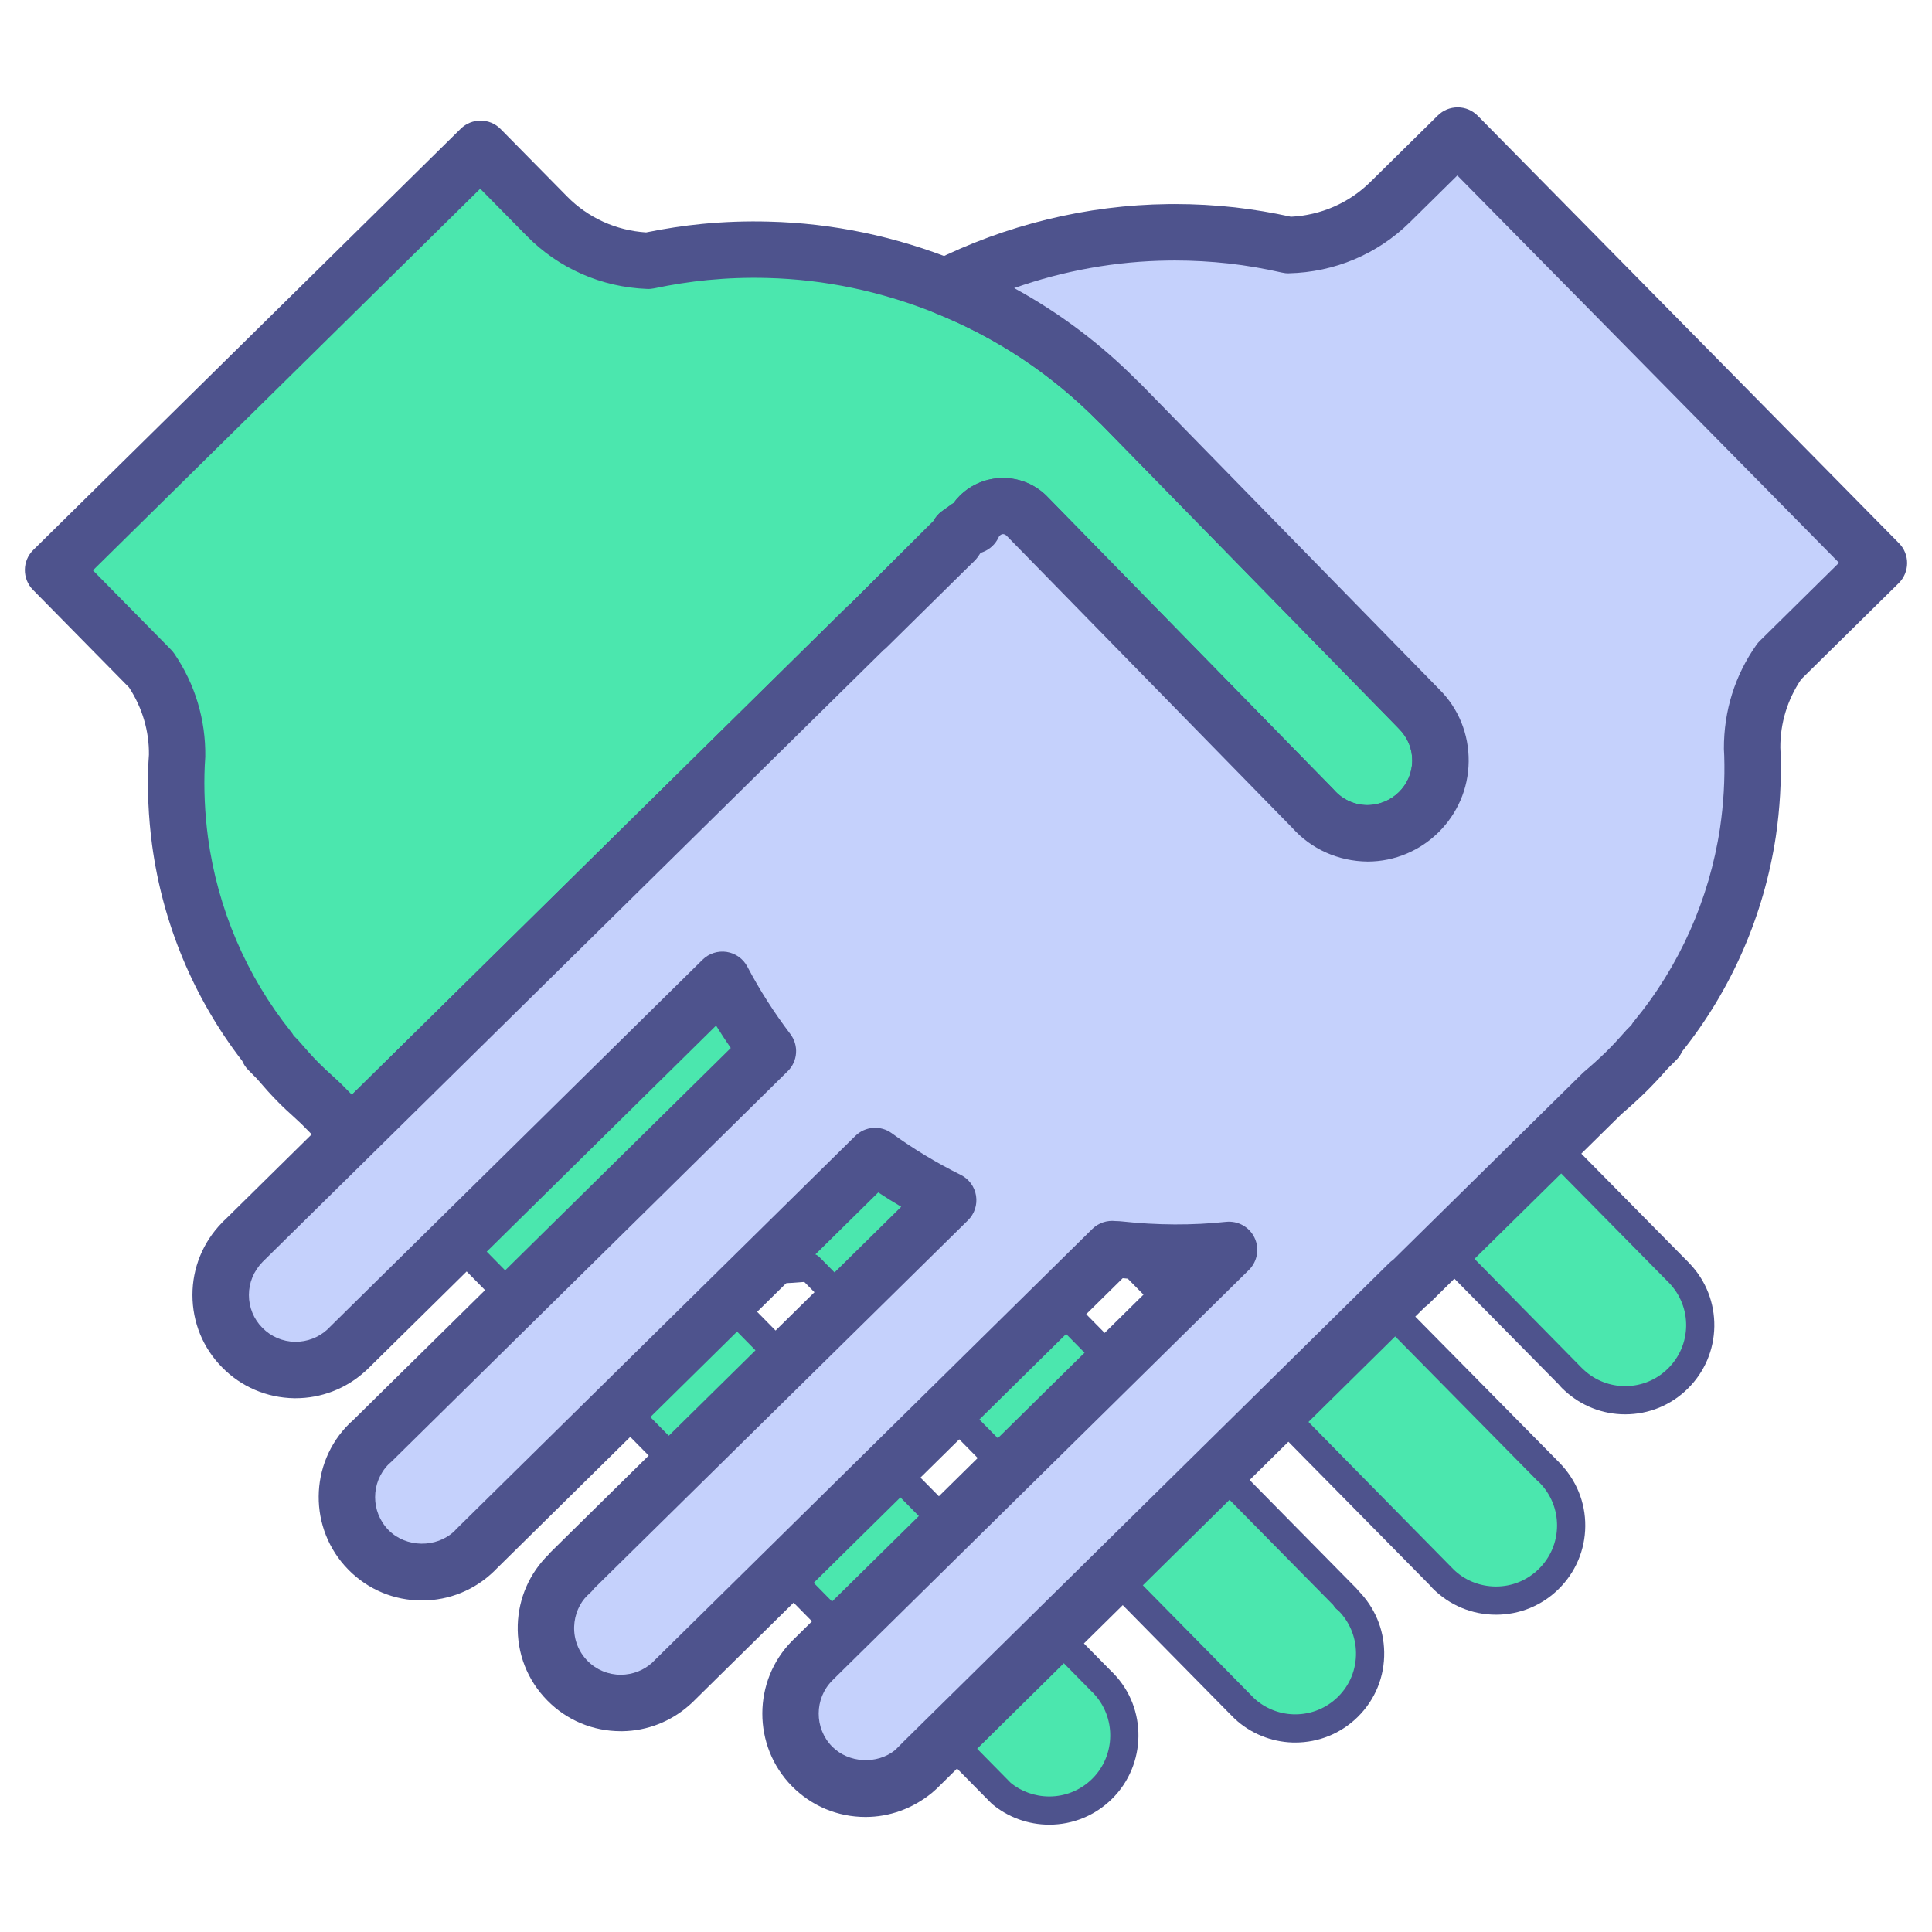 <svg width="72" height="72" viewBox="0 0 72 72" fill="none" xmlns="http://www.w3.org/2000/svg">
<path d="M19.082 48.352L19.093 48.34L19.199 48.448L28.616 39.17C27.97 38.32 27.404 37.433 26.92 36.513L17.024 46.263L19.082 48.352Z" fill="#4BE7AE"/>
<path d="M19.2 48.974C19.064 48.974 18.928 48.921 18.825 48.817L18.805 48.796C18.77 48.775 18.737 48.749 18.708 48.72L16.65 46.631C16.446 46.424 16.449 46.092 16.655 45.888L26.551 36.138C26.67 36.021 26.836 35.967 27.001 35.992C27.166 36.018 27.308 36.12 27.386 36.267C27.854 37.158 28.408 38.028 29.035 38.851C29.195 39.062 29.174 39.358 28.985 39.544L19.568 48.822C19.466 48.924 19.333 48.974 19.2 48.974ZM17.768 46.268L19.193 47.716L27.922 39.117C27.513 38.552 27.136 37.969 26.794 37.375L17.768 46.268Z" fill="#4E538D"/>
<path d="M30.172 47.227L31.465 48.538L35.334 44.724C34.393 44.257 33.482 43.71 32.612 43.079L28.306 47.32C28.93 47.314 29.552 47.294 30.172 47.227Z" fill="#4BE7AE"/>
<path d="M31.465 49.064C31.464 49.064 31.462 49.064 31.461 49.064C31.322 49.063 31.188 49.007 31.09 48.907L29.974 47.774C29.36 47.829 28.771 47.842 28.311 47.846C28.099 47.856 27.903 47.72 27.821 47.522C27.739 47.324 27.785 47.096 27.938 46.946L32.243 42.705C32.426 42.525 32.713 42.503 32.921 42.654C33.751 43.256 34.641 43.794 35.568 44.254C35.72 44.329 35.827 44.473 35.853 44.642C35.88 44.809 35.825 44.98 35.704 45.1L31.834 48.914C31.735 49.01 31.603 49.064 31.465 49.064ZM30.172 46.701C30.312 46.701 30.448 46.757 30.547 46.858L31.47 47.794L34.45 44.857C33.835 44.523 33.239 44.157 32.667 43.762L29.638 46.746C29.796 46.735 29.955 46.721 30.116 46.703C30.135 46.702 30.154 46.701 30.172 46.701Z" fill="#4E538D"/>
<path d="M39.371 48.593L35.389 52.517L37.554 54.714L41.536 50.79L39.371 48.593Z" fill="#4BE7AE"/>
<path d="M37.549 55.242C37.413 55.242 37.277 55.189 37.175 55.085L35.01 52.889C34.912 52.789 34.858 52.655 34.859 52.515C34.86 52.376 34.916 52.242 35.015 52.145L38.997 48.221C39.097 48.123 39.232 48.087 39.37 48.07C39.509 48.071 39.643 48.127 39.741 48.227L41.905 50.423C42.108 50.63 42.106 50.962 41.9 51.166L37.918 55.09C37.816 55.191 37.682 55.242 37.549 55.242ZM36.128 52.525L37.555 53.972L40.787 50.787L39.361 49.339L36.128 52.525Z" fill="#4E538D"/>
<path d="M43.727 48.627L45.804 46.58C44.438 46.727 43.058 46.713 41.693 46.564L43.727 48.627Z" fill="#4BE7AE"/>
<path d="M43.727 49.153C43.592 49.153 43.455 49.1 43.353 48.996L41.319 46.933C41.163 46.775 41.124 46.535 41.221 46.334C41.317 46.135 41.529 46.017 41.751 46.041C43.111 46.189 44.463 46.194 45.749 46.057C45.97 46.034 46.184 46.153 46.28 46.355C46.376 46.556 46.333 46.797 46.174 46.954L44.096 49.002C43.993 49.103 43.86 49.153 43.727 49.153ZM43.051 47.193L43.732 47.884L44.426 47.2C43.971 47.214 43.514 47.211 43.051 47.193Z" fill="#4E538D"/>
<path d="M33.177 54.678L29.197 58.601L31.363 60.798L35.343 56.875L33.177 54.678Z" fill="#4BE7AE"/>
<path d="M31.373 61.328C31.372 61.328 31.371 61.328 31.37 61.328C31.23 61.328 31.097 61.271 30.999 61.172L28.834 58.974C28.631 58.767 28.633 58.434 28.839 58.23L32.818 54.309C33.025 54.105 33.358 54.107 33.561 54.314L35.728 56.509C35.826 56.608 35.88 56.743 35.879 56.882C35.878 57.021 35.822 57.155 35.722 57.253L31.742 61.177C31.644 61.274 31.512 61.328 31.373 61.328ZM29.952 58.61L31.379 60.059L34.611 56.873L33.183 55.426L29.952 58.61Z" fill="#4E538D"/>
<path d="M27.107 48.502L23.128 52.424L25.292 54.619L29.272 50.697L27.107 48.502Z" fill="#4BE7AE"/>
<path d="M25.287 55.15C25.151 55.15 25.015 55.097 24.912 54.993L22.747 52.797C22.649 52.698 22.595 52.564 22.596 52.424C22.597 52.285 22.653 52.151 22.753 52.054L26.733 48.132C26.833 48.033 26.963 47.975 27.107 47.98C27.246 47.981 27.379 48.038 27.477 48.137L29.64 50.333C29.845 50.539 29.842 50.872 29.635 51.076L25.656 54.998C25.553 55.1 25.42 55.15 25.287 55.15ZM23.866 52.434L25.292 53.88L28.523 50.697L27.098 49.249L23.866 52.434Z" fill="#4E538D"/>
<path d="M62.512 47.376L57.816 42.612L53.838 46.534L58.483 51.248L58.572 51.349L58.668 51.439C59.203 51.933 59.884 52.182 60.564 52.182C61.275 52.182 61.985 51.914 62.528 51.377C63.074 50.84 63.353 50.135 63.363 49.425C63.372 48.722 63.118 48.016 62.601 47.465L62.56 47.419L62.512 47.376Z" fill="#4BE7AE"/>
<path d="M60.564 52.708C59.727 52.708 58.927 52.394 58.311 51.825L58.213 51.733C58.2 51.721 58.188 51.709 58.176 51.695L58.088 51.594L53.463 46.904C53.259 46.696 53.262 46.364 53.469 46.16L57.447 42.238C57.546 42.14 57.679 42.081 57.819 42.087C57.959 42.088 58.092 42.144 58.19 42.243L62.91 47.028C62.925 47.041 62.94 47.056 62.953 47.071L62.994 47.117C63.579 47.739 63.9 48.565 63.888 49.432C63.875 50.312 63.523 51.136 62.896 51.753C62.274 52.368 61.445 52.708 60.564 52.708ZM58.949 50.981L59.027 51.054C59.446 51.442 59.992 51.657 60.564 51.657C61.166 51.657 61.733 51.425 62.158 51.004C62.588 50.581 62.829 50.018 62.838 49.417C62.846 48.824 62.626 48.259 62.218 47.826L62.162 47.769L57.811 43.356L54.582 46.54L58.949 50.981Z" fill="#4E538D"/>
<path d="M41.077 62.689L39.276 60.86L35.295 64.783L36.927 66.439L37.107 66.638L37.304 66.823C38.398 67.739 40.031 67.691 41.069 66.668C42.163 65.59 42.183 63.83 41.116 62.728L41.097 62.705L41.077 62.689Z" fill="#4BE7AE"/>
<path d="M39.102 68C38.321 68 37.563 67.725 36.967 67.226L36.537 66.791L34.921 65.152C34.718 64.945 34.72 64.612 34.927 64.408L38.907 60.486C39.007 60.389 39.149 60.342 39.28 60.334C39.419 60.336 39.553 60.392 39.651 60.491L41.434 62.303C41.46 62.325 41.487 62.351 41.503 62.371C42.757 63.667 42.732 65.767 41.437 67.043C40.811 67.66 39.982 68 39.102 68ZM36.038 64.788L37.663 66.438C38.049 66.76 38.568 66.949 39.102 66.949C39.704 66.949 40.272 66.716 40.7 66.294C41.585 65.422 41.603 63.986 40.739 63.093C40.736 63.091 40.731 63.086 40.727 63.08C40.717 63.071 40.709 63.063 40.703 63.058L39.271 61.604L36.038 64.788Z" fill="#4E538D"/>
<path d="M10.344 39.484C10.596 39.777 10.851 40.068 11.128 40.347C11.332 40.554 11.545 40.745 11.758 40.938C11.833 41.004 11.903 41.077 11.977 41.143L13.102 42.284L24.975 30.587L32.29 23.376L32.297 23.382L35.446 20.278L35.567 20.161C35.637 20.084 35.675 19.99 35.72 19.903C35.829 19.824 35.939 19.748 36.045 19.669L36.256 19.588C36.318 19.457 36.395 19.332 36.505 19.224C36.991 18.745 37.771 18.746 38.259 19.222L38.29 19.256L47.146 28.315L48.927 30.133C49.415 30.689 50.131 31.046 50.933 31.055C52.435 31.072 53.666 29.868 53.681 28.366C53.691 27.599 53.375 26.906 52.871 26.407L52.809 26.342L41.709 14.992L41.707 14.998L41.677 14.968C39.783 13.048 37.581 11.63 35.229 10.685C33.113 9.836 30.88 9.366 28.634 9.309C27.841 9.287 27.053 9.315 26.266 9.391C25.559 9.46 24.856 9.571 24.16 9.718C22.785 9.665 21.428 9.119 20.387 8.062L17.908 5.546L1.978 21.244L4.225 23.529L5.626 24.951C6.293 25.925 6.616 27.058 6.599 28.191L6.582 28.456C6.537 29.421 6.582 30.389 6.71 31.347C7.083 34.117 8.189 36.81 10.027 39.109L10 39.136L10.344 39.484Z" fill="#4BE7AE"/>
<path d="M13.102 43.335C12.831 43.335 12.56 43.23 12.354 43.021L11.251 41.904C11.214 41.87 11.177 41.835 11.14 41.799L10.974 41.645C10.772 41.462 10.572 41.28 10.379 41.084C10.105 40.809 9.856 40.528 9.57 40.196L9.253 39.875C9.154 39.776 9.08 39.661 9.029 39.54C7.224 37.203 6.063 34.425 5.667 31.486C5.53 30.451 5.484 29.416 5.532 28.406L5.55 28.125C5.561 27.257 5.306 26.377 4.808 25.618L1.229 21.982C0.822 21.568 0.826 20.903 1.24 20.495L17.17 4.797C17.584 4.39 18.25 4.394 18.657 4.808L21.136 7.324C21.917 8.117 22.958 8.589 24.078 8.661C24.78 8.518 25.482 8.411 26.165 8.344C26.999 8.264 27.835 8.235 28.664 8.259C31.029 8.318 33.371 8.806 35.622 9.71C38.177 10.735 40.449 12.239 42.376 14.179C42.406 14.203 42.434 14.229 42.462 14.257L53.635 25.685C54.348 26.389 54.746 27.355 54.733 28.379C54.712 30.433 53.022 32.107 50.964 32.107C49.866 32.095 48.86 31.637 48.157 30.849L37.538 19.991C37.535 19.988 37.525 19.976 37.514 19.965C37.419 19.884 37.336 19.882 37.244 19.973C37.242 19.974 37.23 19.989 37.207 20.037C37.092 20.282 36.886 20.473 36.633 20.57L36.533 20.614C36.485 20.694 36.428 20.778 36.353 20.861C36.334 20.882 36.315 20.902 36.295 20.921L36.174 21.037L33.036 24.132C33.001 24.165 32.966 24.196 32.928 24.224L13.841 43.033C13.636 43.234 13.369 43.335 13.102 43.335ZM10.946 38.597L11.092 38.744C11.109 38.761 11.126 38.78 11.142 38.799C11.408 39.108 11.634 39.364 11.874 39.606C12.043 39.777 12.215 39.933 12.387 40.089L12.465 40.16C12.501 40.19 12.55 40.238 12.599 40.285L12.671 40.353C12.69 40.37 12.708 40.386 12.726 40.404L13.113 40.797L31.552 22.628C31.586 22.594 31.621 22.563 31.659 22.535L34.789 19.415C34.864 19.271 34.972 19.146 35.104 19.051L35.419 18.825C35.455 18.798 35.492 18.774 35.531 18.752C35.603 18.651 35.681 18.559 35.768 18.474C36.199 18.049 36.772 17.814 37.381 17.814C37.987 17.814 38.559 18.046 38.993 18.47C39.006 18.482 39.019 18.495 39.031 18.509L49.677 29.397C49.691 29.41 49.704 29.425 49.717 29.439C50.027 29.793 50.474 29.999 50.944 30.004C51.873 30.004 52.62 29.264 52.629 28.355C52.634 27.904 52.458 27.478 52.13 27.154L52.044 27.064L41.036 15.809C41.008 15.786 40.981 15.762 40.956 15.736C39.193 13.949 37.144 12.588 34.837 11.661C32.819 10.852 30.724 10.414 28.606 10.36C27.85 10.339 27.113 10.365 26.367 10.437C25.718 10.5 25.048 10.604 24.377 10.746C24.292 10.764 24.206 10.772 24.118 10.768C22.415 10.703 20.823 10.004 19.637 8.799L17.896 7.033L3.463 21.255L6.374 24.212C6.418 24.257 6.458 24.305 6.493 24.356C7.27 25.492 7.67 26.823 7.65 28.206L7.631 28.522C7.591 29.389 7.631 30.299 7.751 31.208C8.109 33.861 9.179 36.367 10.848 38.452C10.886 38.498 10.918 38.546 10.946 38.597Z" fill="#4E538D"/>
<path d="M45.454 54.772L41.473 58.695L46.187 63.482L46.279 63.581L46.378 63.673C46.888 64.146 47.531 64.392 48.184 64.413C48.919 64.435 49.664 64.17 50.231 63.611C50.797 63.053 51.072 62.313 51.06 61.576C51.048 60.885 50.784 60.193 50.258 59.66L50.159 59.57L50.171 59.56L45.454 54.772Z" fill="#4BE7AE"/>
<path d="M48.267 64.939L48.168 64.938C47.366 64.912 46.604 64.599 46.02 64.059L45.8 63.838L41.099 59.064C40.895 58.856 40.897 58.524 41.104 58.32L45.084 54.397C45.184 54.299 45.316 54.234 45.457 54.245C45.597 54.246 45.73 54.303 45.828 54.402L50.545 59.19C50.568 59.213 50.588 59.239 50.606 59.265L50.61 59.269C51.232 59.898 51.571 60.706 51.585 61.566C51.601 62.483 51.251 63.342 50.599 63.985C49.975 64.601 49.146 64.939 48.267 64.939ZM42.217 58.701L46.735 63.288C47.133 63.657 47.654 63.87 48.201 63.888L48.267 63.889C48.869 63.889 49.435 63.657 49.862 63.237C50.306 62.798 50.545 62.212 50.534 61.584C50.524 60.996 50.293 60.444 49.884 60.028L49.807 59.96C49.795 59.949 49.783 59.937 49.772 59.925L49.771 59.924C49.771 59.924 49.77 59.923 49.769 59.922C49.746 59.895 49.725 59.867 49.708 59.838L45.449 55.515L42.217 58.701Z" fill="#4E538D"/>
<path d="M50.159 59.57L50.157 59.567L50.159 59.57Z" fill="#4BE7AE"/>
<path d="M50.158 60.095C50.004 60.095 49.852 60.028 49.749 59.898L49.747 59.896C49.669 59.799 49.632 59.683 49.632 59.567C49.632 59.413 49.699 59.26 49.829 59.157C50.056 58.975 50.387 59.012 50.568 59.239C50.646 59.337 50.683 59.453 50.683 59.568C50.684 59.722 50.616 59.875 50.487 59.979C50.389 60.057 50.273 60.095 50.158 60.095Z" fill="#4E538D"/>
<path d="M57.652 54.797L51.631 48.688L47.649 52.609L53.692 58.74L53.756 58.815C54.843 59.915 56.616 59.931 57.718 58.843C58.819 57.758 58.833 55.986 57.748 54.884L57.652 54.797Z" fill="#4BE7AE"/>
<path d="M55.753 60.175C54.856 60.175 54.014 59.823 53.382 59.185L53.294 59.085L47.274 52.978C47.176 52.879 47.122 52.745 47.123 52.605C47.124 52.465 47.18 52.332 47.279 52.235L51.262 48.313C51.469 48.109 51.801 48.111 52.005 48.319L58.099 54.493C58.745 55.148 59.085 55.986 59.078 56.874C59.071 57.762 58.719 58.594 58.086 59.218C57.461 59.835 56.632 60.175 55.753 60.175ZM48.392 52.615L54.153 58.471C54.562 58.883 55.138 59.124 55.752 59.124C56.353 59.124 56.919 58.892 57.347 58.469C57.781 58.042 58.022 57.473 58.027 56.866C58.031 56.259 57.799 55.686 57.373 55.253L57.3 55.189L51.626 49.431L48.392 52.615Z" fill="#4E538D"/>
<path d="M67.737 23.234L70.021 20.983L54.32 5.051L51.805 7.531C50.748 8.574 49.38 9.1 48.008 9.132C47.315 8.973 46.614 8.853 45.906 8.773C45.121 8.686 44.334 8.647 43.542 8.657C40.688 8.689 37.841 9.372 35.229 10.685C37.581 11.629 39.783 13.048 41.677 14.967L41.707 14.998L41.709 14.992L52.809 26.341L52.871 26.408C53.375 26.906 53.691 27.598 53.681 28.365C53.666 29.867 52.436 31.072 50.933 31.055C50.131 31.046 49.415 30.689 48.927 30.133L47.146 28.315L38.29 19.256L38.259 19.222C37.771 18.746 36.99 18.744 36.505 19.225C36.395 19.332 36.318 19.457 36.256 19.587L36.045 19.668C35.939 19.747 35.829 19.824 35.72 19.902C35.675 19.99 35.637 20.083 35.567 20.161L35.446 20.277L32.297 23.382L32.289 23.376L24.975 30.587L13.102 42.283L9.106 46.22L9.059 46.263L9.016 46.308C8.49 46.852 8.224 47.554 8.224 48.259C8.224 48.968 8.491 49.678 9.029 50.221C9.566 50.768 10.271 51.044 10.981 51.055C11.662 51.064 12.345 50.826 12.887 50.34L12.986 50.251L13.078 50.152L17.024 46.263L26.92 36.512C27.404 37.434 27.97 38.32 28.616 39.17L19.199 48.448L13.857 53.713L13.759 53.799C12.658 54.884 12.647 56.657 13.73 57.758C14.817 58.861 16.589 58.871 17.691 57.788L17.759 57.713L23.122 52.428L27.102 48.506L28.306 47.32L32.612 43.079C33.482 43.71 34.393 44.257 35.334 44.724L31.465 48.538L29.266 50.702L25.286 54.624L21.267 58.583L21.278 58.593L21.177 58.685C20.643 59.21 20.368 59.895 20.346 60.587C20.324 61.325 20.589 62.069 21.147 62.635C21.705 63.201 22.447 63.477 23.183 63.465C23.835 63.457 24.48 63.218 24.999 62.754L25.098 62.665L25.189 62.566L29.208 58.605L33.188 54.683L35.384 52.52L39.366 48.597L41.446 46.55C41.528 46.559 41.611 46.555 41.693 46.564C43.059 46.714 44.439 46.728 45.804 46.581L43.727 48.628L41.531 50.793L37.549 54.717L35.354 56.879L31.373 60.803L30.312 61.846L30.291 61.865L30.271 61.886C29.19 62.973 29.184 64.733 30.261 65.828C31.285 66.865 32.914 66.936 34.023 66.036L34.225 65.856L34.406 65.659L35.295 64.783L39.276 60.861L41.473 58.696L45.453 54.772L47.648 52.611L51.631 48.688L52.504 47.825L52.516 47.836L53.838 46.535L57.816 42.613L59.725 40.734C60.02 40.484 60.308 40.224 60.59 39.95C60.869 39.675 61.13 39.389 61.386 39.097L61.73 38.756L61.704 38.728C63.579 36.456 64.721 33.781 65.14 31.017C65.281 30.058 65.339 29.093 65.307 28.128L65.296 27.862C65.292 26.73 65.636 25.601 66.316 24.637L67.737 23.234Z" fill="#C5D1FC"/>
<path d="M32.256 67.713C31.218 67.713 30.244 67.306 29.513 66.566C28.037 65.067 28.043 62.635 29.526 61.144C29.542 61.129 29.577 61.092 29.594 61.078L43.147 47.723C42.714 47.708 42.277 47.679 41.84 47.636L25.872 63.376C25.849 63.401 25.826 63.424 25.801 63.447L25.702 63.536C25.008 64.156 24.119 64.504 23.197 64.517C23.192 64.517 23.143 64.517 23.138 64.517C22.099 64.517 21.125 64.111 20.398 63.373C19.655 62.62 19.263 61.62 19.295 60.556C19.327 59.561 19.733 58.631 20.44 57.936C20.467 57.9 20.497 57.867 20.53 57.835L33.586 44.972C33.296 44.802 33.01 44.624 32.73 44.439L18.472 58.493C18.458 58.509 18.443 58.524 18.428 58.539C17.702 59.252 16.742 59.645 15.725 59.645C14.685 59.645 13.711 59.237 12.982 58.497C11.492 56.983 11.511 54.539 13.022 53.051C13.036 53.037 13.05 53.024 13.065 53.011L13.14 52.945L27.234 39.056C27.044 38.782 26.861 38.502 26.686 38.22L13.755 50.968C13.734 50.991 13.712 51.013 13.688 51.034L13.589 51.123C12.881 51.758 11.967 52.108 11.017 52.108C11.012 52.108 10.969 52.108 10.963 52.108C9.942 52.091 8.989 51.683 8.278 50.958C7.566 50.239 7.172 49.279 7.172 48.26C7.172 47.255 7.559 46.303 8.262 45.578L8.292 45.545C8.311 45.524 8.331 45.505 8.352 45.486L8.399 45.443L31.552 22.629C31.585 22.596 31.621 22.565 31.658 22.537L34.788 19.418C34.863 19.273 34.971 19.148 35.104 19.052L35.417 18.827C35.453 18.799 35.491 18.775 35.531 18.752C35.604 18.651 35.683 18.559 35.77 18.474C36.199 18.05 36.773 17.814 37.382 17.814C37.988 17.814 38.56 18.048 38.994 18.471C39.01 18.487 39.025 18.503 39.04 18.519L49.679 29.398C49.693 29.412 49.705 29.426 49.718 29.441C50.028 29.794 50.476 30 50.945 30.005C51.875 30.005 52.622 29.265 52.631 28.356C52.636 27.904 52.46 27.48 52.133 27.156L52.043 27.062L41.038 15.809C41.009 15.786 40.981 15.76 40.955 15.732C39.195 13.948 37.146 12.588 34.838 11.661C34.455 11.507 34.197 11.143 34.179 10.73C34.162 10.316 34.388 9.932 34.758 9.746C37.476 8.38 40.509 7.64 43.532 7.606L43.786 7.604C44.529 7.604 45.282 7.646 46.023 7.728C46.724 7.808 47.424 7.925 48.108 8.077C49.228 8.021 50.275 7.564 51.068 6.783L53.583 4.303C53.782 4.107 54.042 4.001 54.329 4C54.608 4.002 54.874 4.115 55.07 4.313L70.771 20.245C70.967 20.444 71.076 20.712 71.073 20.991C71.071 21.269 70.958 21.536 70.76 21.732L67.125 25.315C66.613 26.071 66.345 26.948 66.348 27.858L66.358 28.082C66.392 29.105 66.332 30.139 66.181 31.169C65.735 34.115 64.527 36.882 62.684 39.191C62.634 39.305 62.564 39.41 62.471 39.502L62.153 39.818C61.847 40.166 61.584 40.447 61.327 40.699C61.038 40.981 60.739 41.253 60.435 41.511L53.254 48.585C53.209 48.629 53.161 48.669 53.111 48.703L35.001 66.566C34.977 66.593 34.95 66.619 34.923 66.644L34.721 66.823C34.001 67.407 33.139 67.713 32.256 67.713ZM31.026 62.618C31.022 62.622 31.019 62.626 31.017 62.627C30.343 63.304 30.341 64.409 31.011 65.089C31.624 65.71 32.684 65.768 33.361 65.219L33.631 64.948C33.643 64.935 33.656 64.922 33.669 64.909L51.765 47.076C51.811 47.031 51.86 46.991 51.912 46.956L58.987 39.984C59.006 39.966 59.026 39.948 59.046 39.931C59.323 39.697 59.596 39.449 59.857 39.196C60.078 38.978 60.314 38.726 60.595 38.405C60.612 38.386 60.629 38.368 60.646 38.35L60.796 38.203C60.824 38.153 60.856 38.105 60.893 38.06C62.59 36.004 63.699 33.514 64.1 30.86C64.233 29.958 64.286 29.049 64.257 28.163L64.245 27.908C64.24 26.488 64.659 25.162 65.457 24.032C65.493 23.98 65.533 23.933 65.578 23.889L68.535 20.973L54.31 6.539L52.543 8.281C51.338 9.469 49.737 10.145 48.033 10.185C47.946 10.188 47.858 10.178 47.773 10.158C47.123 10.009 46.455 9.895 45.788 9.819C45.126 9.746 44.451 9.708 43.785 9.708L43.556 9.71C41.604 9.732 39.648 10.083 37.795 10.736C39.48 11.657 41.014 12.81 42.377 14.182C42.407 14.206 42.434 14.232 42.462 14.259L53.639 25.69C54.348 26.39 54.746 27.356 54.733 28.381C54.713 30.435 53.022 32.108 50.966 32.108C49.867 32.096 48.861 31.639 48.158 30.851L37.539 19.992C37.534 19.988 37.524 19.976 37.512 19.963C37.417 19.885 37.336 19.883 37.245 19.974C37.242 19.977 37.23 19.991 37.209 20.037C37.093 20.282 36.887 20.473 36.634 20.571L36.554 20.601C36.547 20.606 36.541 20.611 36.534 20.616C36.486 20.695 36.429 20.778 36.355 20.861C36.336 20.882 36.316 20.903 36.295 20.923L36.174 21.039L33.036 24.133C33.002 24.166 32.967 24.197 32.93 24.224L9.785 47.028C9.453 47.371 9.276 47.804 9.276 48.26C9.276 48.722 9.454 49.157 9.777 49.483C10.102 49.814 10.534 49.998 10.998 50.006C11.45 50.006 11.864 49.847 12.186 49.559L12.309 49.437L26.183 35.765C26.421 35.532 26.754 35.424 27.083 35.475C27.413 35.527 27.697 35.731 27.852 36.025C28.307 36.891 28.846 37.735 29.454 38.535C29.774 38.956 29.733 39.55 29.355 39.921L14.597 54.464C14.582 54.478 14.568 54.492 14.553 54.504L14.48 54.569C13.813 55.246 13.811 56.342 14.481 57.023C15.129 57.681 16.266 57.697 16.935 57.06L16.98 57.011C16.993 56.996 17.008 56.981 17.023 56.966L31.876 42.332C32.242 41.972 32.815 41.928 33.231 42.23C34.037 42.815 34.902 43.337 35.803 43.784C36.108 43.936 36.321 44.224 36.374 44.56C36.428 44.896 36.317 45.237 36.074 45.476L22.126 59.213C22.085 59.27 22.039 59.324 21.985 59.371L21.885 59.463C21.595 59.748 21.412 60.169 21.397 60.62C21.383 61.102 21.56 61.555 21.896 61.896C22.225 62.23 22.667 62.414 23.139 62.414C23.584 62.408 23.985 62.25 24.298 61.97L24.415 61.854L40.708 45.799C40.937 45.574 41.256 45.468 41.573 45.505C41.673 45.507 41.744 45.511 41.814 45.519C43.123 45.662 44.443 45.669 45.692 45.534C46.138 45.489 46.563 45.725 46.754 46.13C46.946 46.534 46.86 47.015 46.542 47.329L31.048 62.595C31.041 62.603 31.034 62.61 31.026 62.618Z" fill="#4E538D"/>
</svg>
